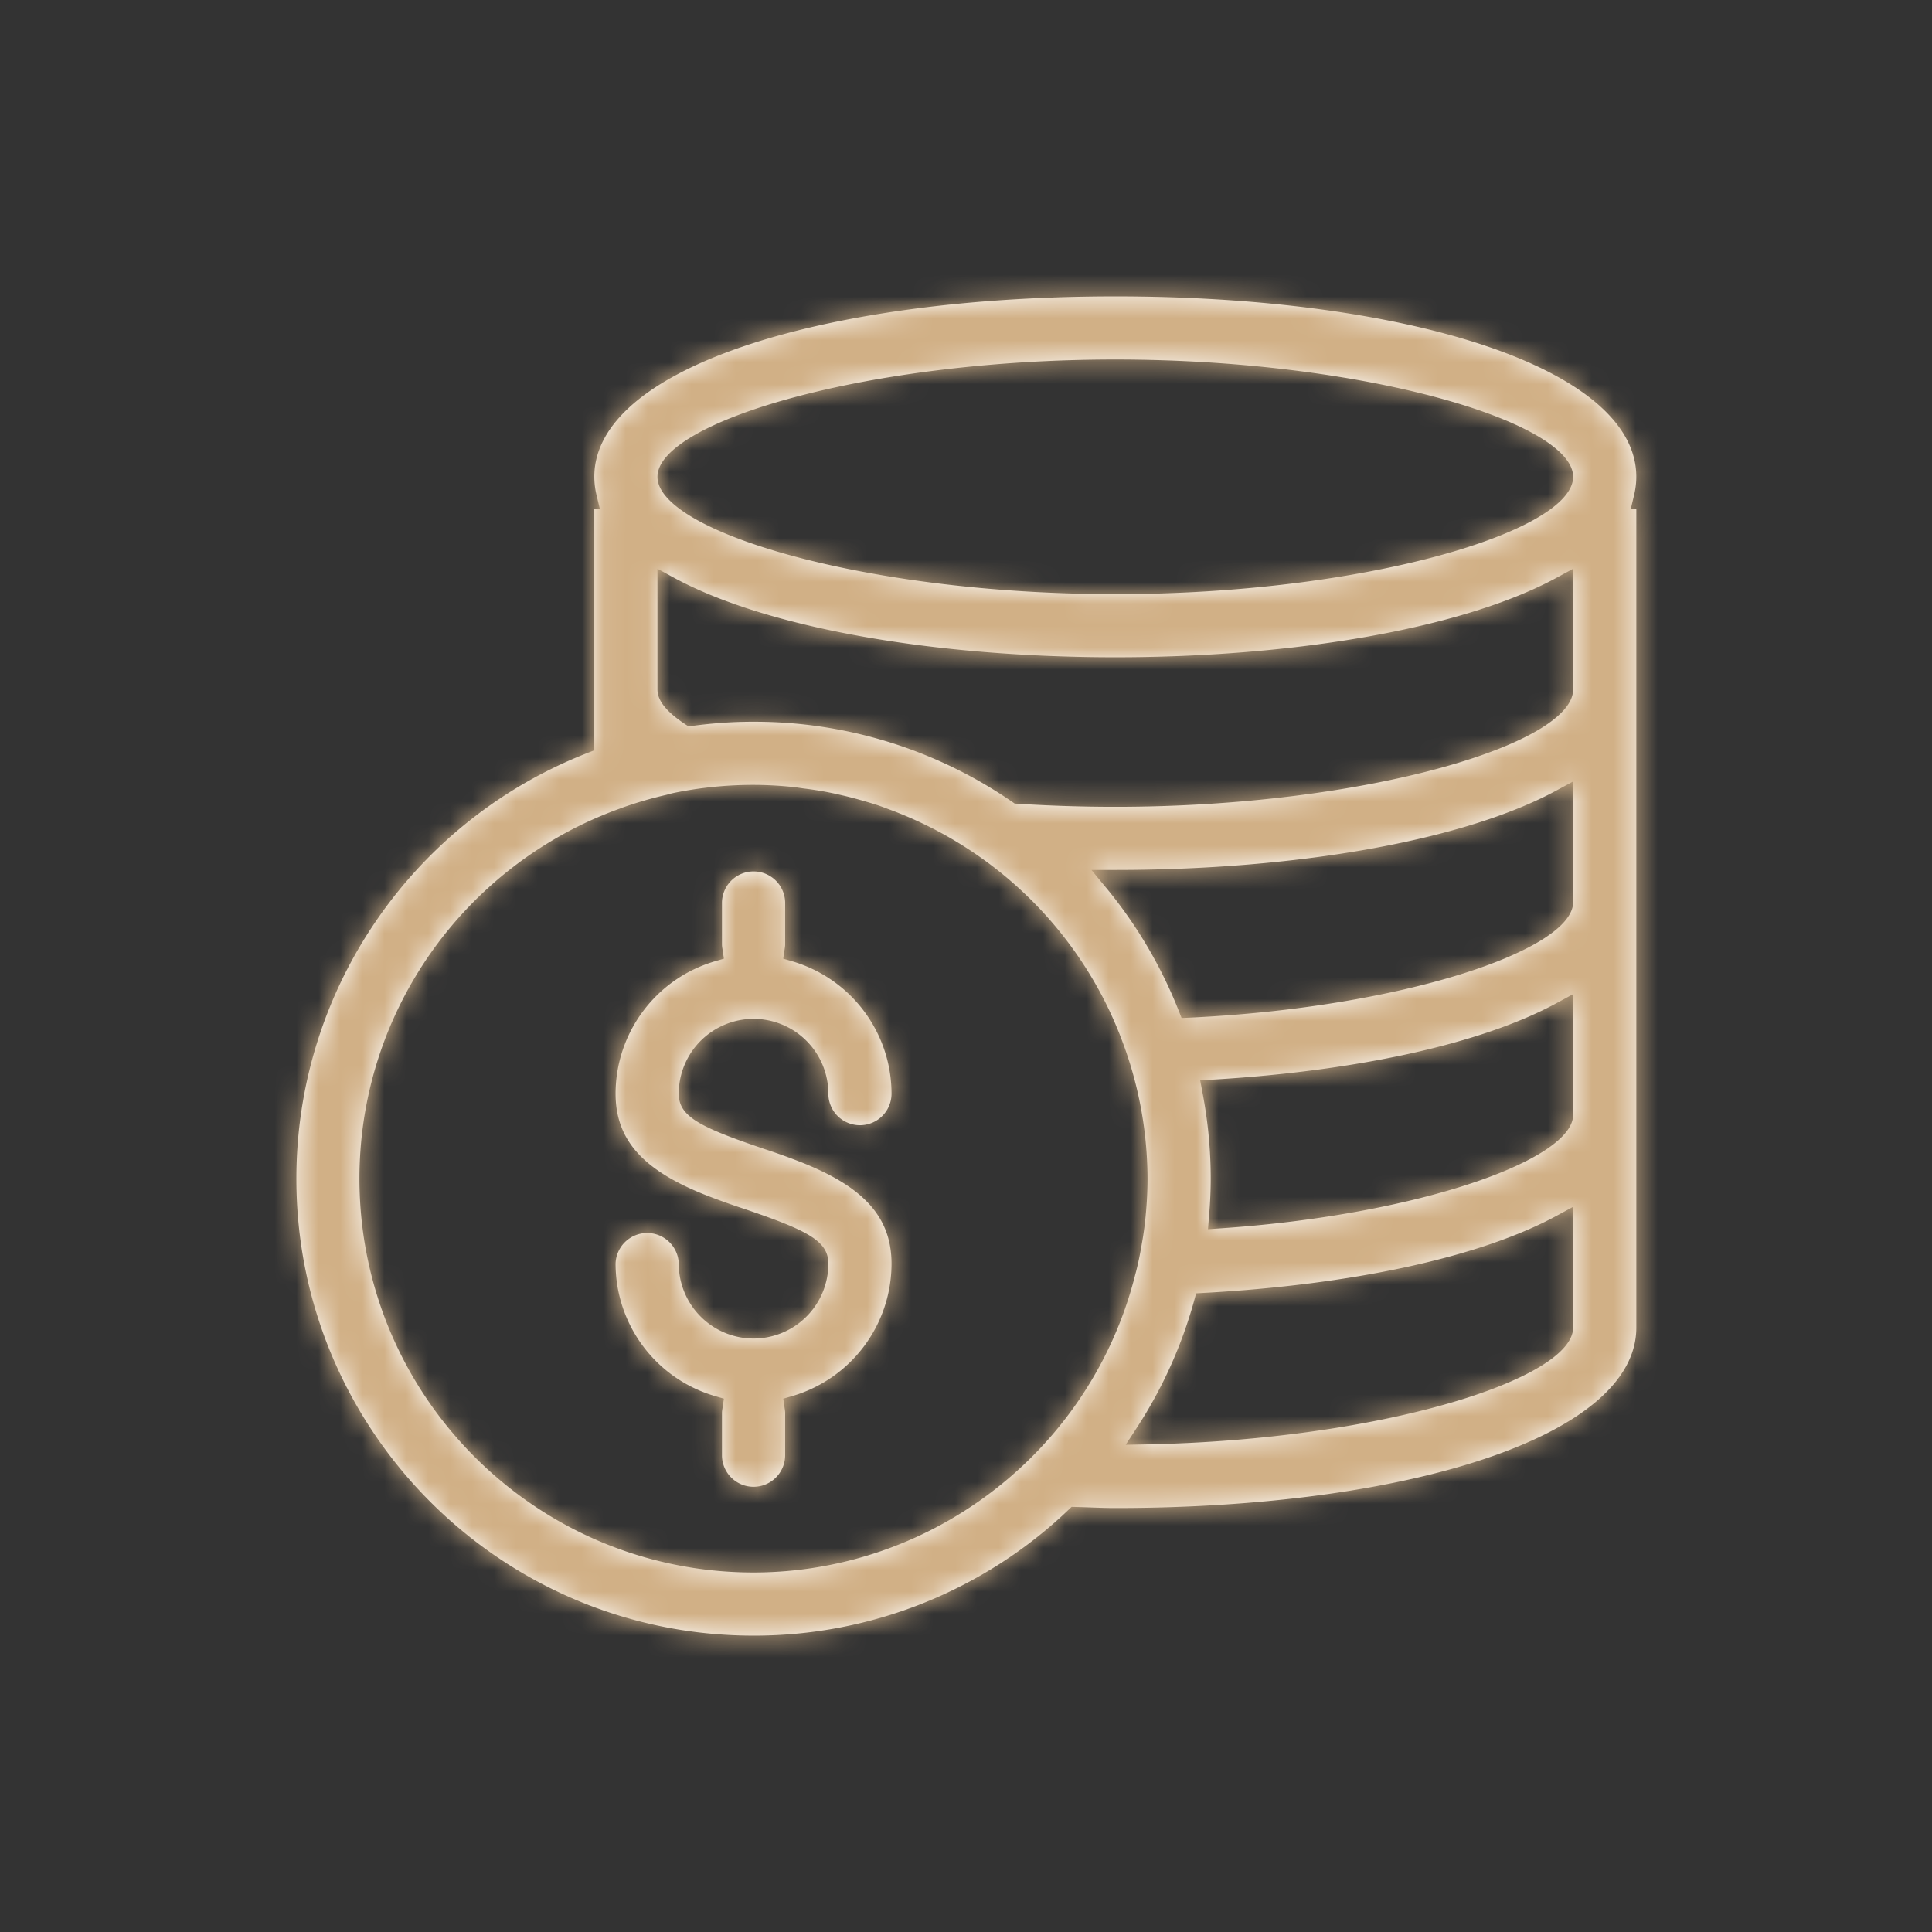 <svg width="88" height="88" viewBox="0 0 88 88" xmlns="http://www.w3.org/2000/svg" xmlns:xlink="http://www.w3.org/1999/xlink"><rect x="0" y="0" width="88" height="88" fill="#333333" stroke="none"/><title>lv1/icon/feature/price</title><defs><path d="M74.278 23.188h.254v37.28c0 4.968-10.45 8.22-23.731 8.22-.32 0-.578-.007-1.168-.028a60.93 60.93 0 0 0-.617-.02l-.207-.005-.15.143A20.725 20.725 0 0 1 34.326 74.5c-11.497.006-20.825-9.319-20.826-20.81 0-8.645 5.327-16.296 13.252-19.39l.318-.125V23.188h.254l-.147-.617a3.651 3.651 0 0 1-.107-.852c0-4.968 10.45-8.219 23.731-8.219 13.28 0 23.73 3.251 23.73 8.219 0 .276-.035.559-.106.852l-.147.616zM50.8 27.063c11.374 0 20.854-2.857 20.854-5.344 0-2.488-9.48-5.344-20.854-5.344-11.374 0-20.854 2.856-20.854 5.344 0 2.487 9.48 5.343 20.854 5.343zm20.854 4.343v-5.5l-.739.401c-4.261 2.316-11.93 3.63-20.115 3.63-8.185 0-15.854-1.314-20.115-3.63l-.739-.401v5.5c0 .535.456 1.048 1.26 1.579l.156.103.186-.025c.94-.126 1.864-.19 2.777-.188a20.705 20.705 0 0 1 11.779 3.649l.114.078.138.008c1.463.092 2.937.14 4.444.14 11.374 0 20.854-2.856 20.854-5.344zm0 9.688v-5.5l-.739.4c-4.261 2.316-11.93 3.631-20.115 3.631h-1.088l.676.818a20.809 20.809 0 0 1 3.3 5.593l.131.332.357-.016c9.687-.453 17.478-3.074 17.478-5.258zm0 9.687v-5.5l-.739.401c-3.455 1.878-9.138 3.102-15.682 3.493l-.567.034.106.559c.248 1.299.374 2.607.374 3.921 0 .548-.026 1.114-.077 1.72l-.048.58.58-.04c8.97-.609 16.053-3.109 16.053-5.168zm0 9.688v-5.5l-.739.4c-3.523 1.915-9.37 3.151-16.073 3.52l-.358.02-.096.346a20.698 20.698 0 0 1-2.599 5.763l-.514.79.943-.018c10.666-.204 19.436-2.964 19.436-5.321zM45.132 39.396a18.022 18.022 0 0 0-4.565-2.505l-.211-.079a12.63 12.63 0 0 0-.33-.12c-.25-.083-.493-.156-.86-.26a16.645 16.645 0 0 0-.785-.202c-.322-.075-.533-.12-.754-.162a15.864 15.864 0 0 0-1.019-.155l-.154-.022a8.623 8.623 0 0 0-.449-.056 17.756 17.756 0 0 0-1.687-.085c-1.226 0-2.44.123-3.626.366a3.386 3.386 0 0 0-.222.056 2.644 2.644 0 0 1-.133.035c-.646.147-1.292.335-1.948.564-.08.03-.132.05-.254.094a18.07 18.07 0 0 0-1.788.767c-6.06 3.012-9.975 9.18-9.975 16.056.005 9.908 8.037 17.935 17.948 17.937a17.87 17.87 0 0 0 8.975-2.42 18.032 18.032 0 0 0 4.46-3.65 17.883 17.883 0 0 0 3.958-7.51l.048-.18a13.862 13.862 0 0 0 .2-.942c.086-.46.148-.852.193-1.256.075-.683.114-1.338.114-1.98a17.877 17.877 0 0 0-1.03-5.937l-.048-.134-.048-.128a17.89 17.89 0 0 0-.771-1.788 17.99 17.99 0 0 0-5.102-6.2l-.137-.104zm-10.346 12.93a31.97 31.97 0 0 1 1.72.617c2.729 1.084 4.102 2.419 4.102 4.62a6.29 6.29 0 0 1-4.515 6.023l-.416.122.062.43.013.087c.007.053.01.089.01.12v1.937a1.437 1.437 0 1 1-2.877 0v-1.938c0-.028.003-.063.01-.117l.014-.09.063-.43-.417-.122a6.289 6.289 0 0 1-4.516-6.022 1.439 1.439 0 0 1 2.877 0 3.41 3.41 0 0 0 3.408 3.406 3.41 3.41 0 0 0 3.407-3.406c0-1.037-.916-1.513-3.87-2.514a32.765 32.765 0 0 1-1.72-.617c-2.728-1.084-4.102-2.419-4.102-4.619a6.292 6.292 0 0 1 4.516-6.024l.418-.122-.069-.462a1.154 1.154 0 0 1-.019-.173v-1.938a1.439 1.439 0 0 1 2.877 0v1.938c0 .042-.004.083-.023.204l-.064.43.418.123a6.293 6.293 0 0 1 4.515 6.024 1.437 1.437 0 1 1-2.877 0 3.41 3.41 0 0 0-3.407-3.406 3.41 3.41 0 0 0-3.408 3.406c0 1.036.916 1.512 3.87 2.513z" id="a"/></defs><g fill="none" fill-rule="evenodd"><mask id="b" fill="#fff"><use xlink:href="#a"/></mask><use fill="#FFF" fill-rule="nonzero" xlink:href="#a"/><g mask="url(#b)" fill="#D1B086"><path d="M0 0h88v88H0z"/></g></g></svg>